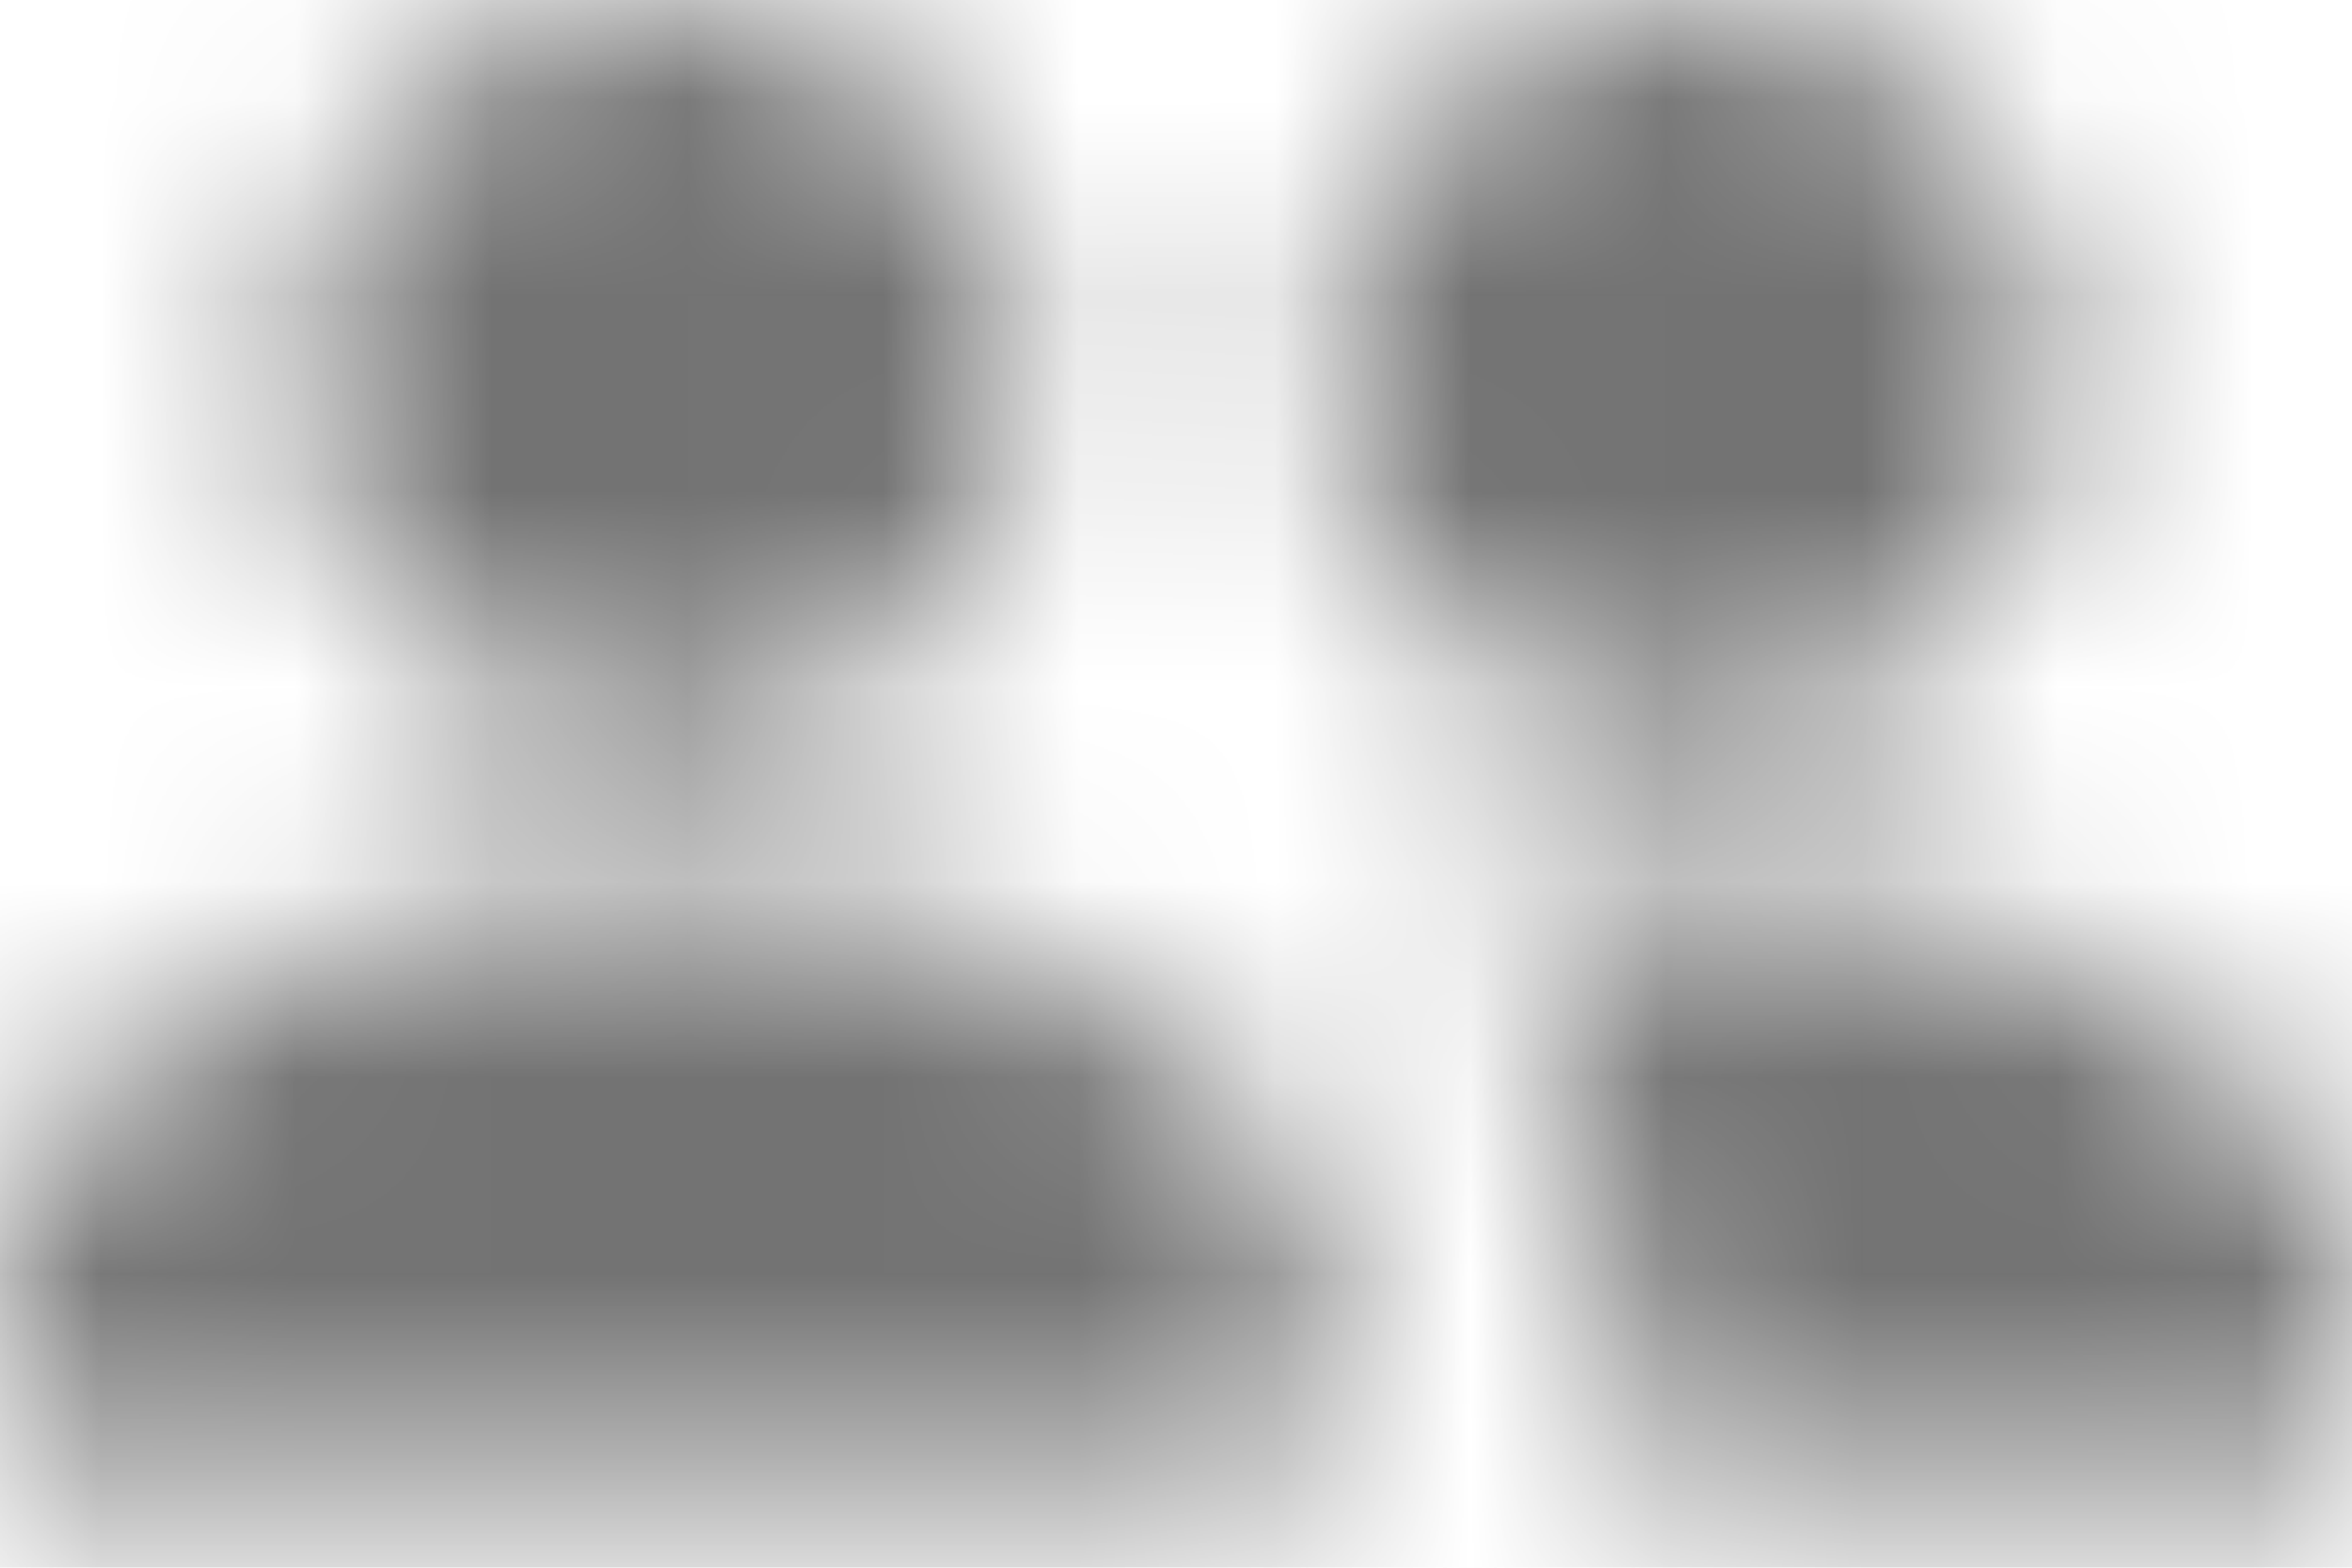 <?xml version="1.0" encoding="UTF-8"?>
<svg width="12px" height="8px" viewBox="0 0 12 8" version="1.1" xmlns="http://www.w3.org/2000/svg" xmlns:xlink="http://www.w3.org/1999/xlink">
    <!-- Generator: Sketch 59.1 (86144) - https://sketch.com -->
    <title>people-1-12px</title>
    <desc>Created with Sketch.</desc>
    <defs>
        <path d="M8.625,4.5 C9.964,4.5 10.904,5.031 11.447,5.462 C11.801,5.743 12,6.174 12,6.627 L12,6.627 L12,7.5 L8.25,7.5 L8.25,6.627 C8.25,5.877 7.969,5.182 7.486,4.642 C7.828,4.556 8.204,4.5 8.625,4.5 Z M3.375,4.5 C4.714,4.5 5.654,5.031 6.197,5.462 C6.551,5.743 6.75,6.174 6.75,6.627 L6.75,6.627 L6.75,7.5 L0,7.5 L0,6.627 C0,6.174 0.199,5.743 0.553,5.462 C1.096,5.031 2.036,4.5 3.375,4.5 Z M3.375,0 C4.411,0 5.25,0.839 5.25,1.875 C5.25,2.911 4.411,3.75 3.375,3.75 C2.339,3.75 1.5,2.911 1.5,1.875 C1.5,0.839 2.339,0 3.375,0 Z M8.625,0 C9.661,0 10.5,0.839 10.5,1.875 C10.5,2.911 9.661,3.75 8.625,3.75 C7.589,3.75 6.75,2.911 6.75,1.875 C6.75,0.839 7.589,0 8.625,0 Z" id="path-1"></path>
    </defs>
    <g id="Final" stroke="none" stroke-width="1" fill="none" fill-rule="evenodd">
        <g id="All-Nucleo-Icons" transform="translate(-174, -5151)">
            <g id="Solo/Nucleo/12px/people-1" transform="translate(168, 5143)">
                <g id="multiple" transform="translate(6, 8)">
                    <g id="Colour/Default-Colour">
                        <mask id="mask-2" fill="white">
                            <use xlink:href="#path-1"></use>
                        </mask>
                        <g id="Mask" fill-rule="nonzero"></g>
                        <g id="colour/neutral/chia" mask="url(#mask-2)" fill="#737373">
                            <g transform="translate(-18, -20.25)" id="Colour">
                                <rect x="0" y="0" width="48" height="48"></rect>
                            </g>
                        </g>
                    </g>
                </g>
            </g>
        </g>
    </g>
</svg>